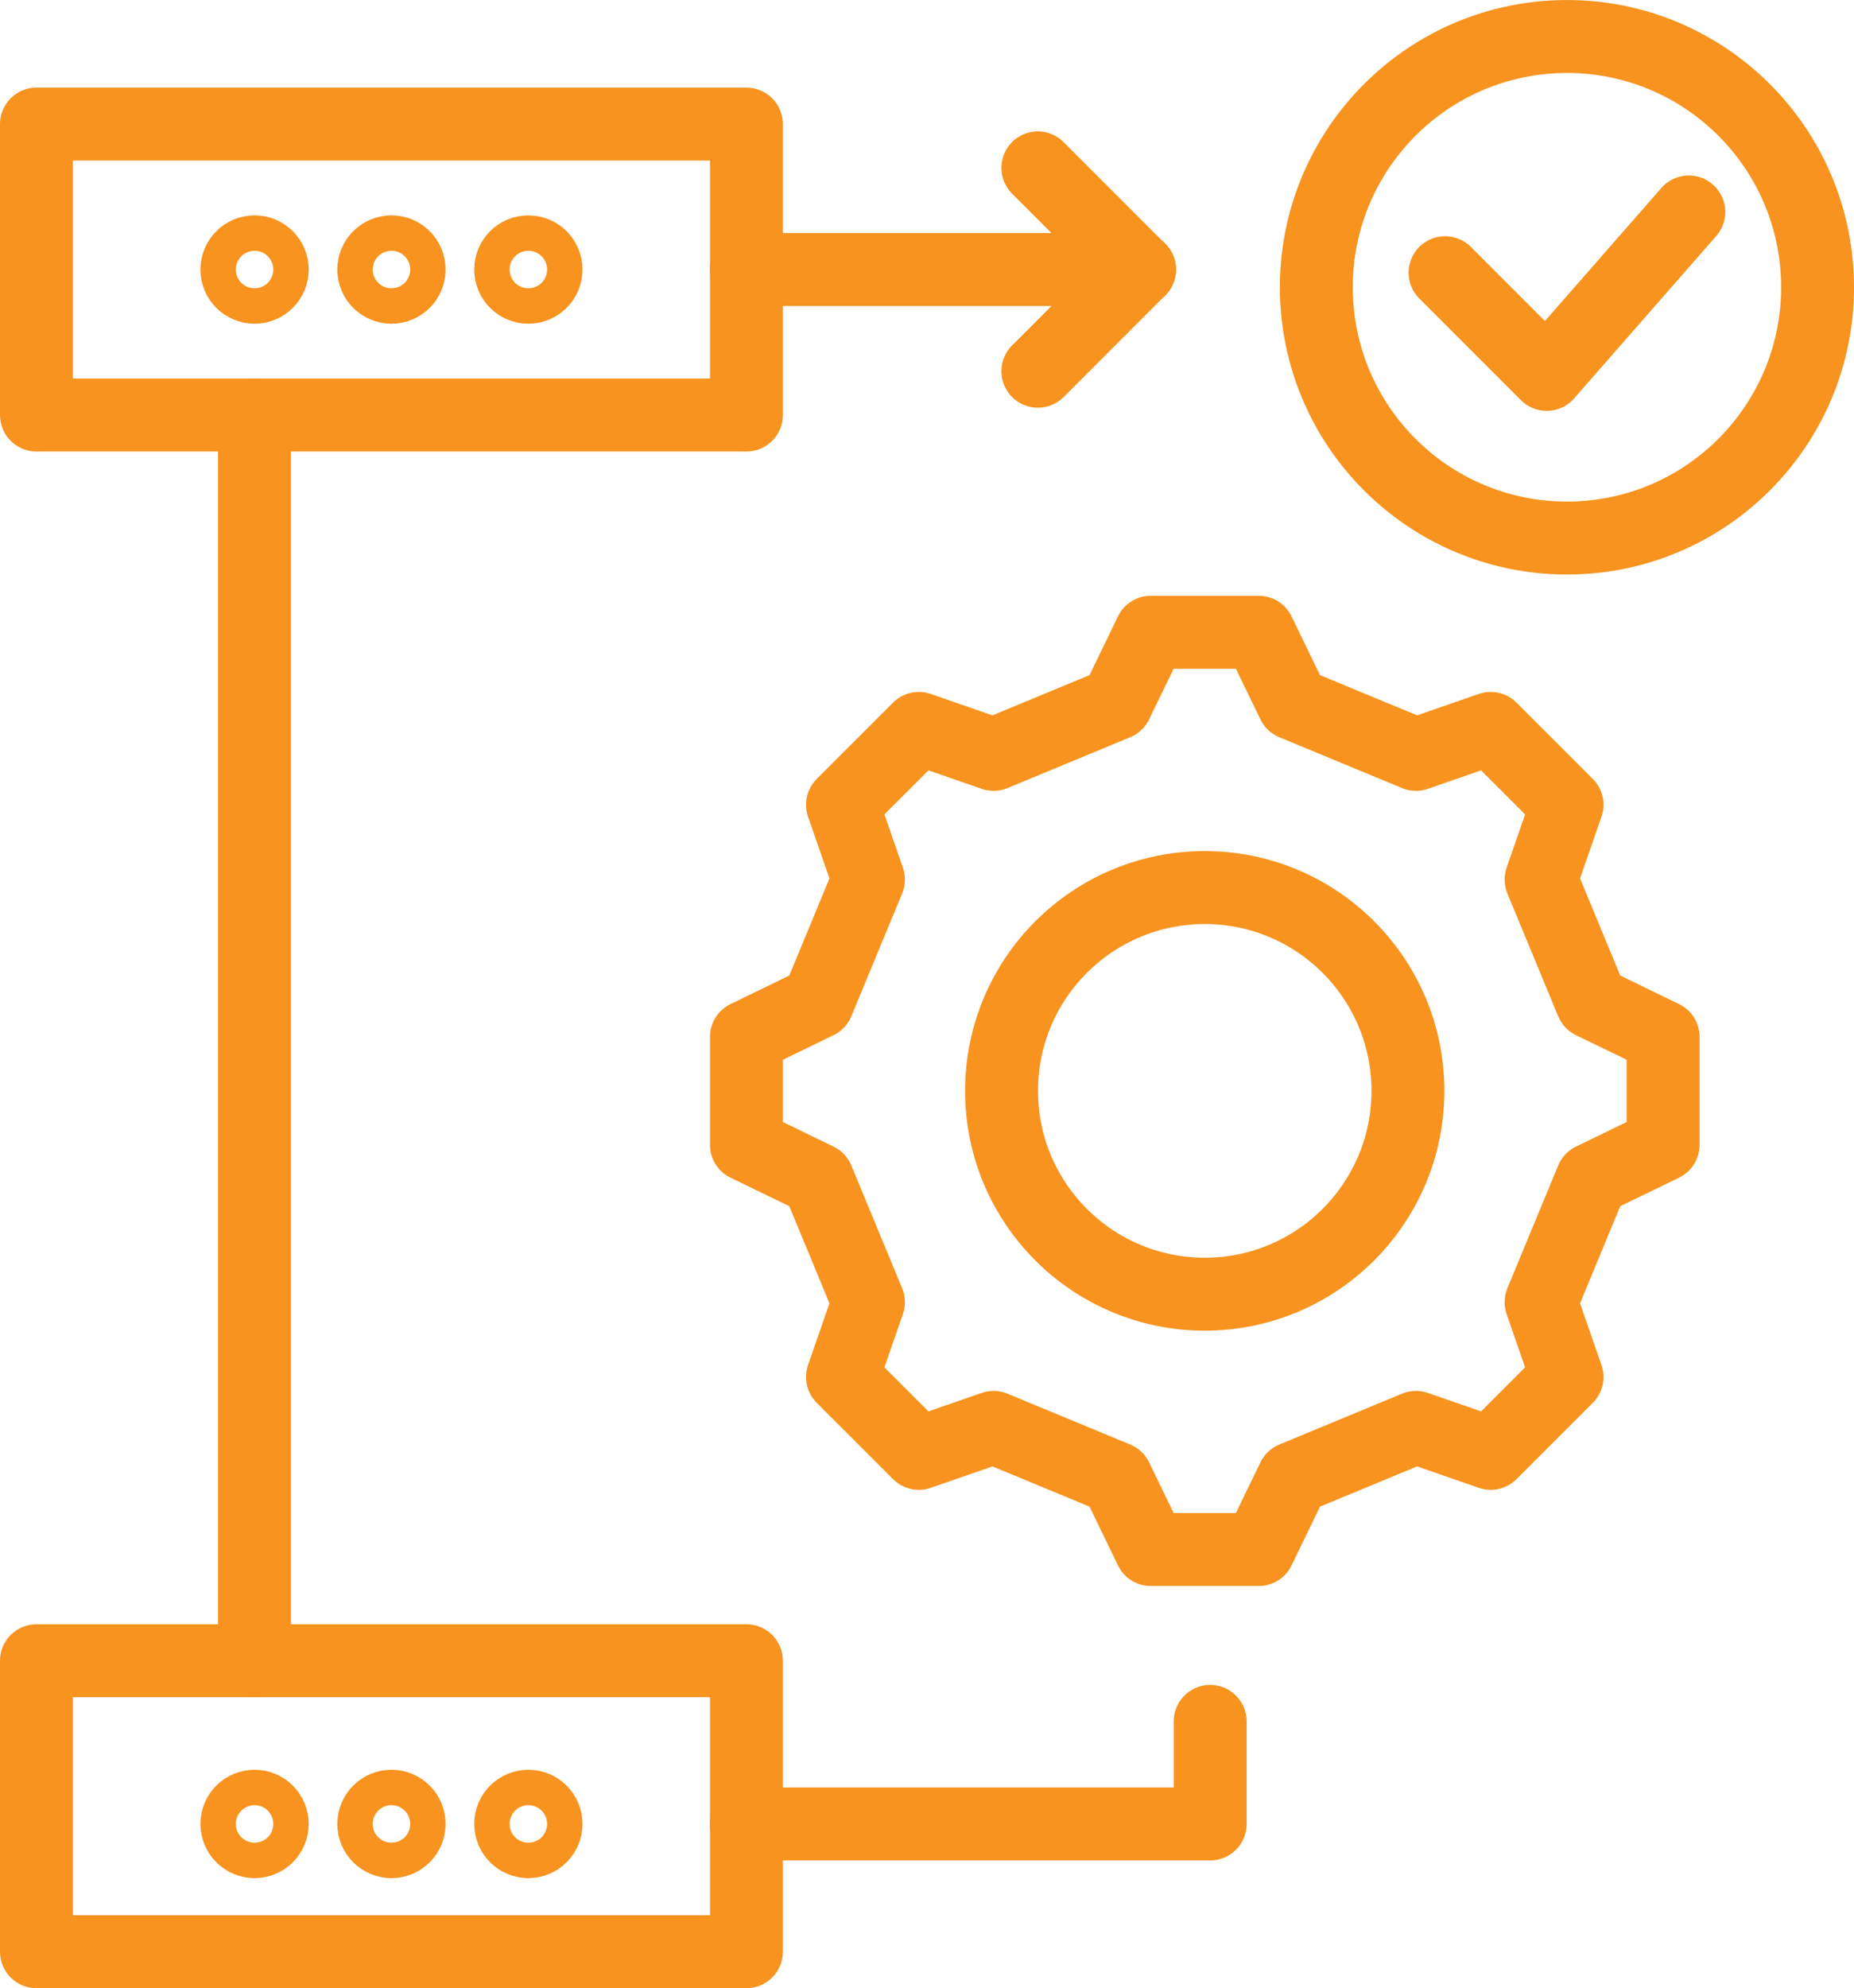 <?xml version="1.0" encoding="UTF-8"?>
<svg id="Layer_2" data-name="Layer 2" xmlns="http://www.w3.org/2000/svg" viewBox="0 0 381.5 408.85">
  <defs>
    <style>
      .cls-1 {
        fill: none;
        stroke: #f7931e;
        stroke-linecap: round;
        stroke-linejoin: round;
        stroke-width: 15px;
      }
    </style>
  </defs>
  <g id="Layer_1-2" data-name="Layer 1">
    <g>
      <g>
        <g>
          <polygon class="cls-1" points="327.56 206.12 317.11 180.88 322.45 165.49 314.6 157.64 306.74 149.79 291.36 155.13 266.11 144.67 259.01 130.02 247.91 130.02 236.8 130.02 229.7 144.67 204.45 155.13 189.07 149.79 181.22 157.64 173.36 165.49 178.7 180.88 168.25 206.12 153.59 213.23 153.59 224.33 153.59 235.43 168.25 242.54 178.7 267.78 173.36 283.17 181.22 291.02 189.07 298.87 204.45 293.53 229.7 303.99 236.8 318.65 247.91 318.65 259.01 318.65 266.11 303.99 291.36 293.53 306.74 298.87 314.6 291.02 322.45 283.17 317.11 267.78 327.56 242.54 342.22 235.43 342.22 224.33 342.22 213.23 327.56 206.12"/>
          <path class="cls-1" d="m289.71,224.33c0,23.09-18.72,41.81-41.81,41.81s-41.81-18.72-41.81-41.81,18.72-41.81,41.81-41.81,41.81,18.72,41.81,41.81Z"/>
        </g>
        <g>
          <rect class="cls-1" x="7.5" y="25.52" width="146.09" height="59.83"/>
          <g>
            <path class="cls-1" d="m105.08,55.43c0-2.01,1.63-3.64,3.64-3.64s3.64,1.63,3.64,3.64-1.63,3.64-3.64,3.64-3.64-1.63-3.64-3.64Z"/>
            <path class="cls-1" d="m76.91,55.43c0-2.01,1.63-3.64,3.64-3.64s3.64,1.63,3.64,3.64-1.63,3.64-3.64,3.64-3.64-1.63-3.64-3.64Z"/>
            <path class="cls-1" d="m48.74,55.43c0-2.01,1.63-3.64,3.64-3.64s3.64,1.63,3.64,3.64-1.63,3.64-3.64,3.64-3.64-1.63-3.64-3.64Z"/>
          </g>
        </g>
        <g>
          <path class="cls-1" d="m105.08,375.08c0-2.01,1.63-3.64,3.64-3.64s3.64,1.63,3.64,3.64-1.63,3.64-3.64,3.64-3.64-1.63-3.64-3.64Z"/>
          <path class="cls-1" d="m76.91,375.08c0-2.01,1.63-3.64,3.64-3.64s3.64,1.63,3.64,3.64-1.63,3.64-3.64,3.64-3.64-1.63-3.64-3.64Z"/>
          <path class="cls-1" d="m48.74,375.08c0-2.01,1.63-3.64,3.64-3.64s3.64,1.63,3.64,3.64-1.63,3.64-3.64,3.64-3.64-1.63-3.64-3.64Z"/>
        </g>
        <polyline class="cls-1" points="153.59 375.08 195.12 375.08 249.02 375.08 249.02 353.99"/>
        <line class="cls-1" x1="52.37" y1="341.52" x2="52.37" y2="85.35"/>
        <line class="cls-1" x1="234.47" y1="55.43" x2="213.56" y2="76.34"/>
        <line class="cls-1" x1="153.59" y1="55.43" x2="234.47" y2="55.43"/>
        <line class="cls-1" x1="234.47" y1="55.43" x2="213.56" y2="34.52"/>
        <g>
          <circle class="cls-1" cx="322.43" cy="59.07" r="51.57" transform="translate(-1.37 8.07) rotate(-1.43)"/>
          <polyline class="cls-1" points="347.51 43.59 318.26 76.99 297.35 56.08"/>
        </g>
      </g>
      <rect class="cls-1" x="7.5" y="341.52" width="146.09" height="59.83"/>
    </g>
  </g>
</svg>